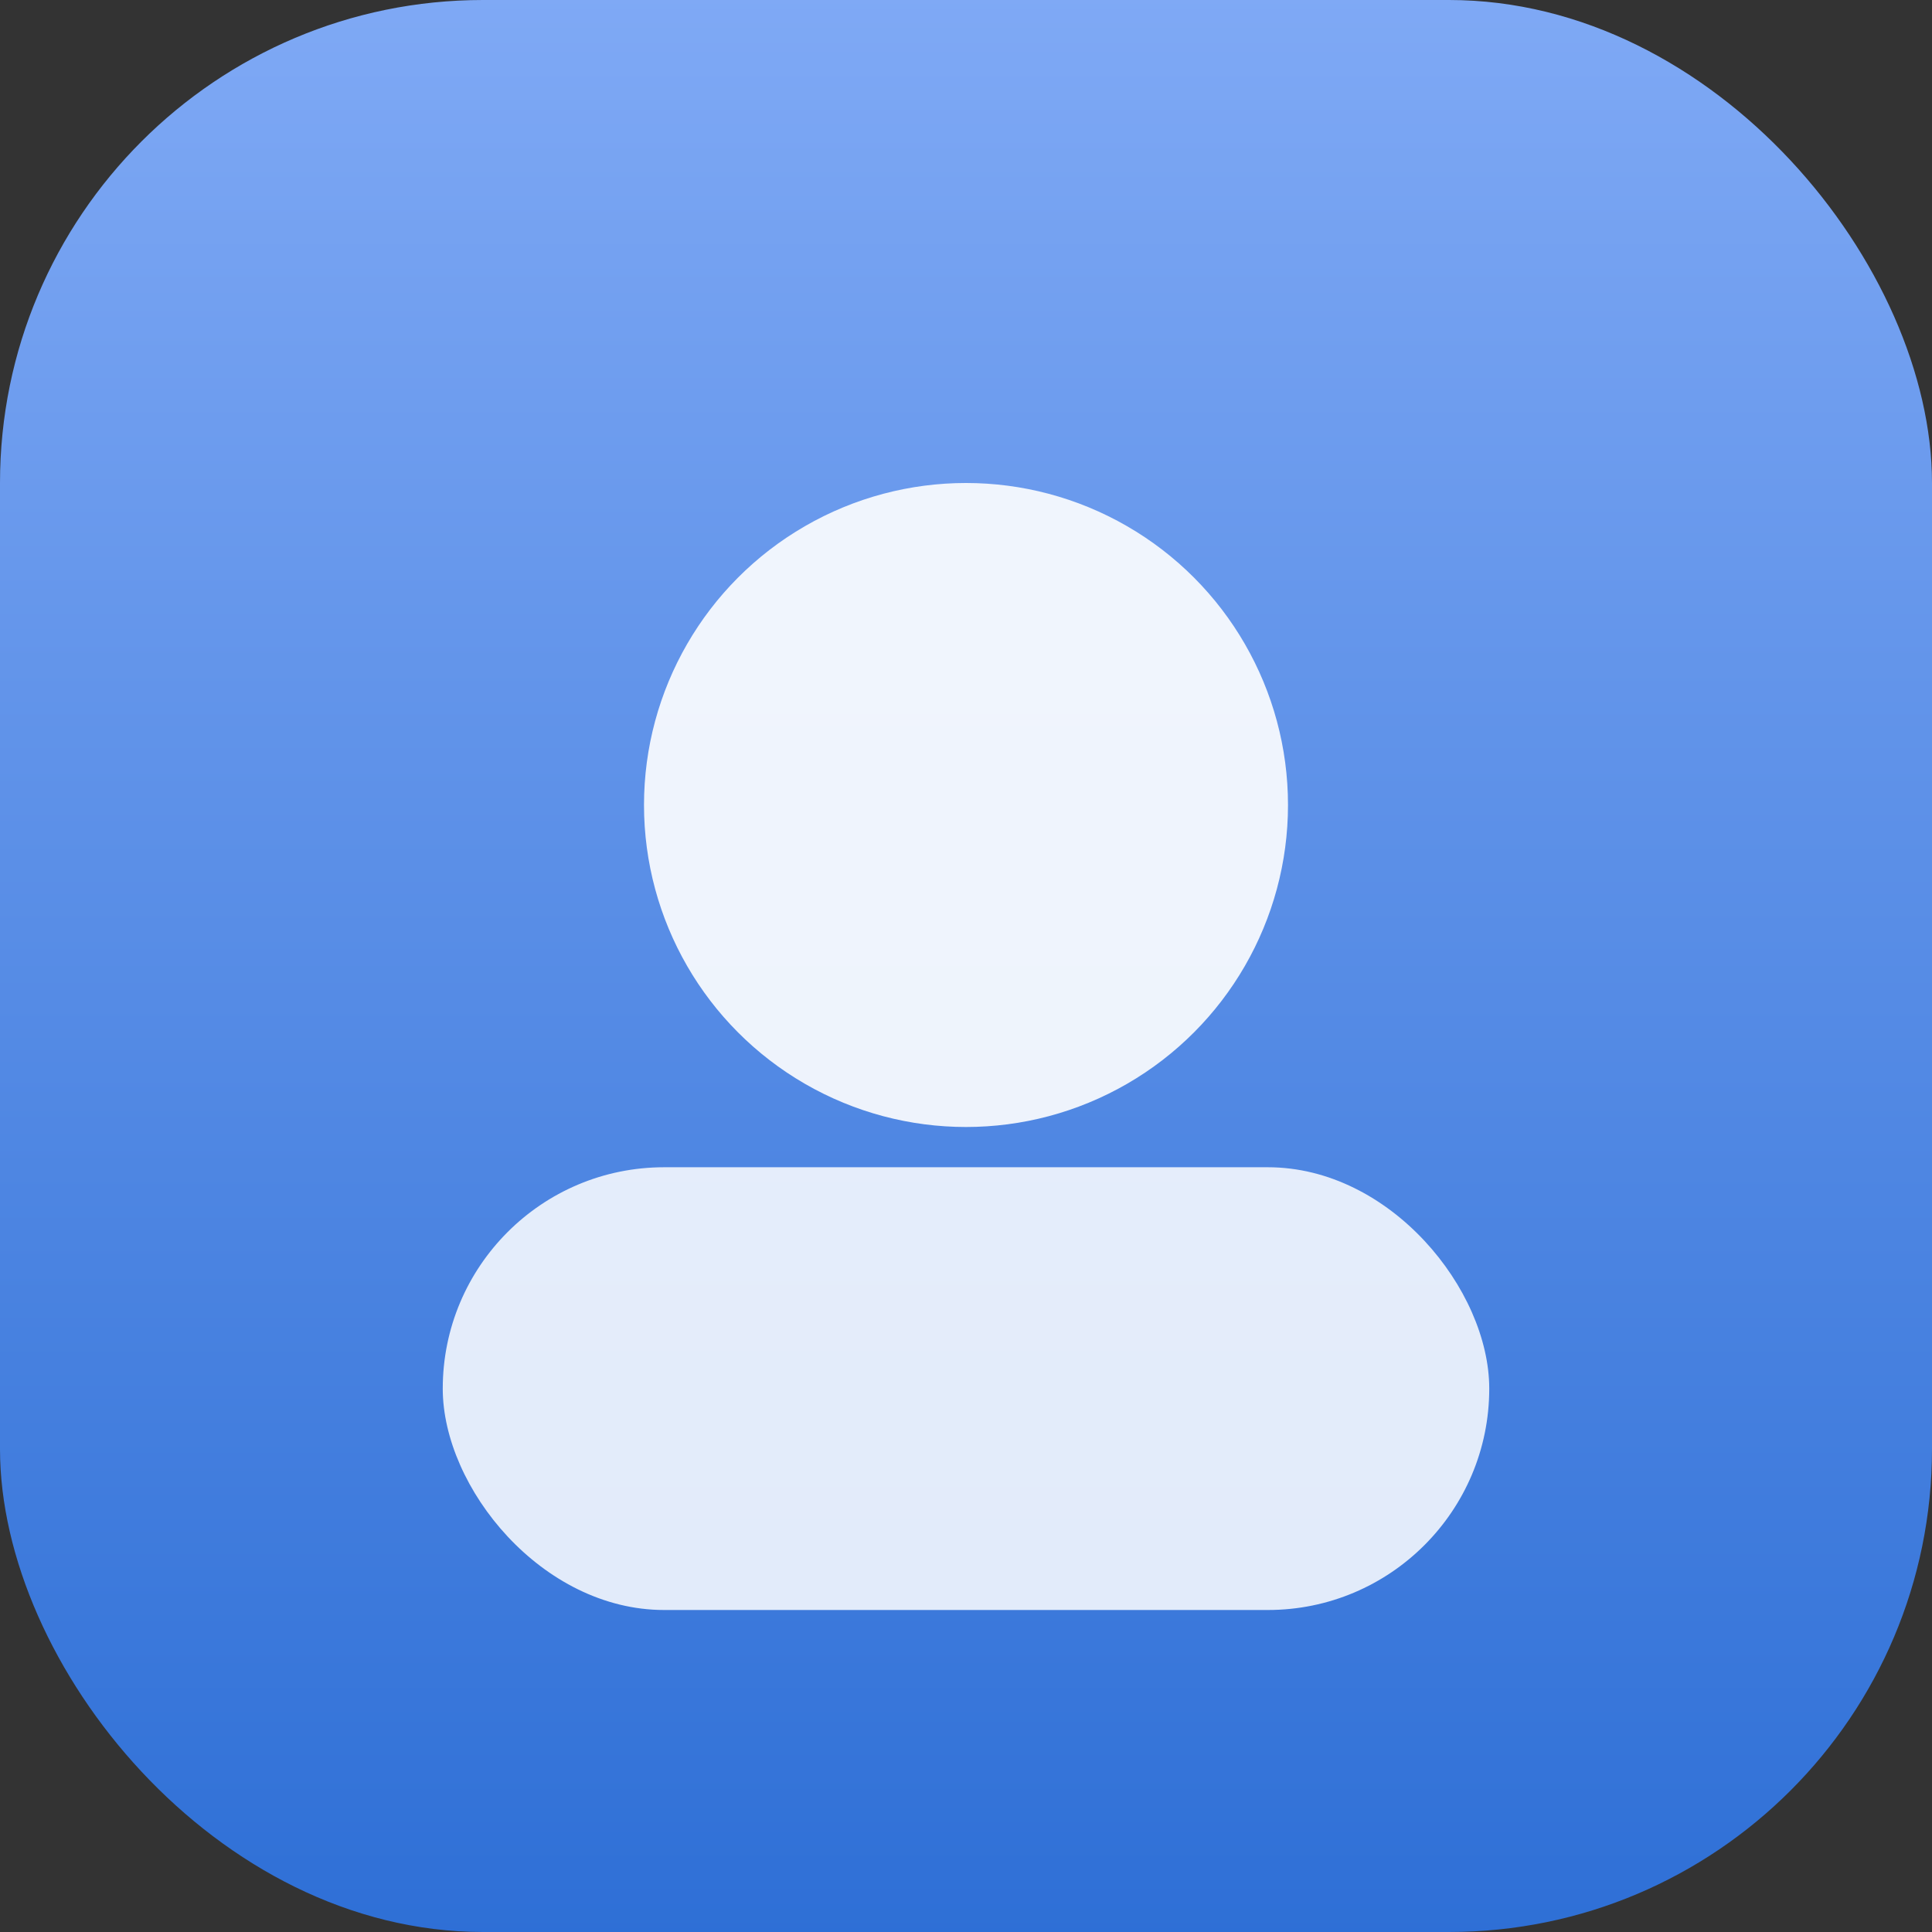 <svg xmlns="http://www.w3.org/2000/svg" width="96" height="96" viewBox="0 0 96 96">
  <rect x="0" y="0" width="96" height="96" fill="#333333" stroke="none"/>
  <defs>
    <linearGradient id="bg" x1="0" y1="0" x2="0" y2="1">
      <stop offset="0" stop-color="#7FA9F5"/>
      <stop offset="1" stop-color="#2E6FD6"/>
    </linearGradient>
  </defs>
  <rect width="96" height="96" rx="24" fill="url(#bg)"/>
  <circle cx="48" cy="40" r="16" fill="white" fill-opacity=".9"/>
  <rect x="22" y="58" width="52" height="22" rx="11" fill="white" fill-opacity=".85"/>
</svg>